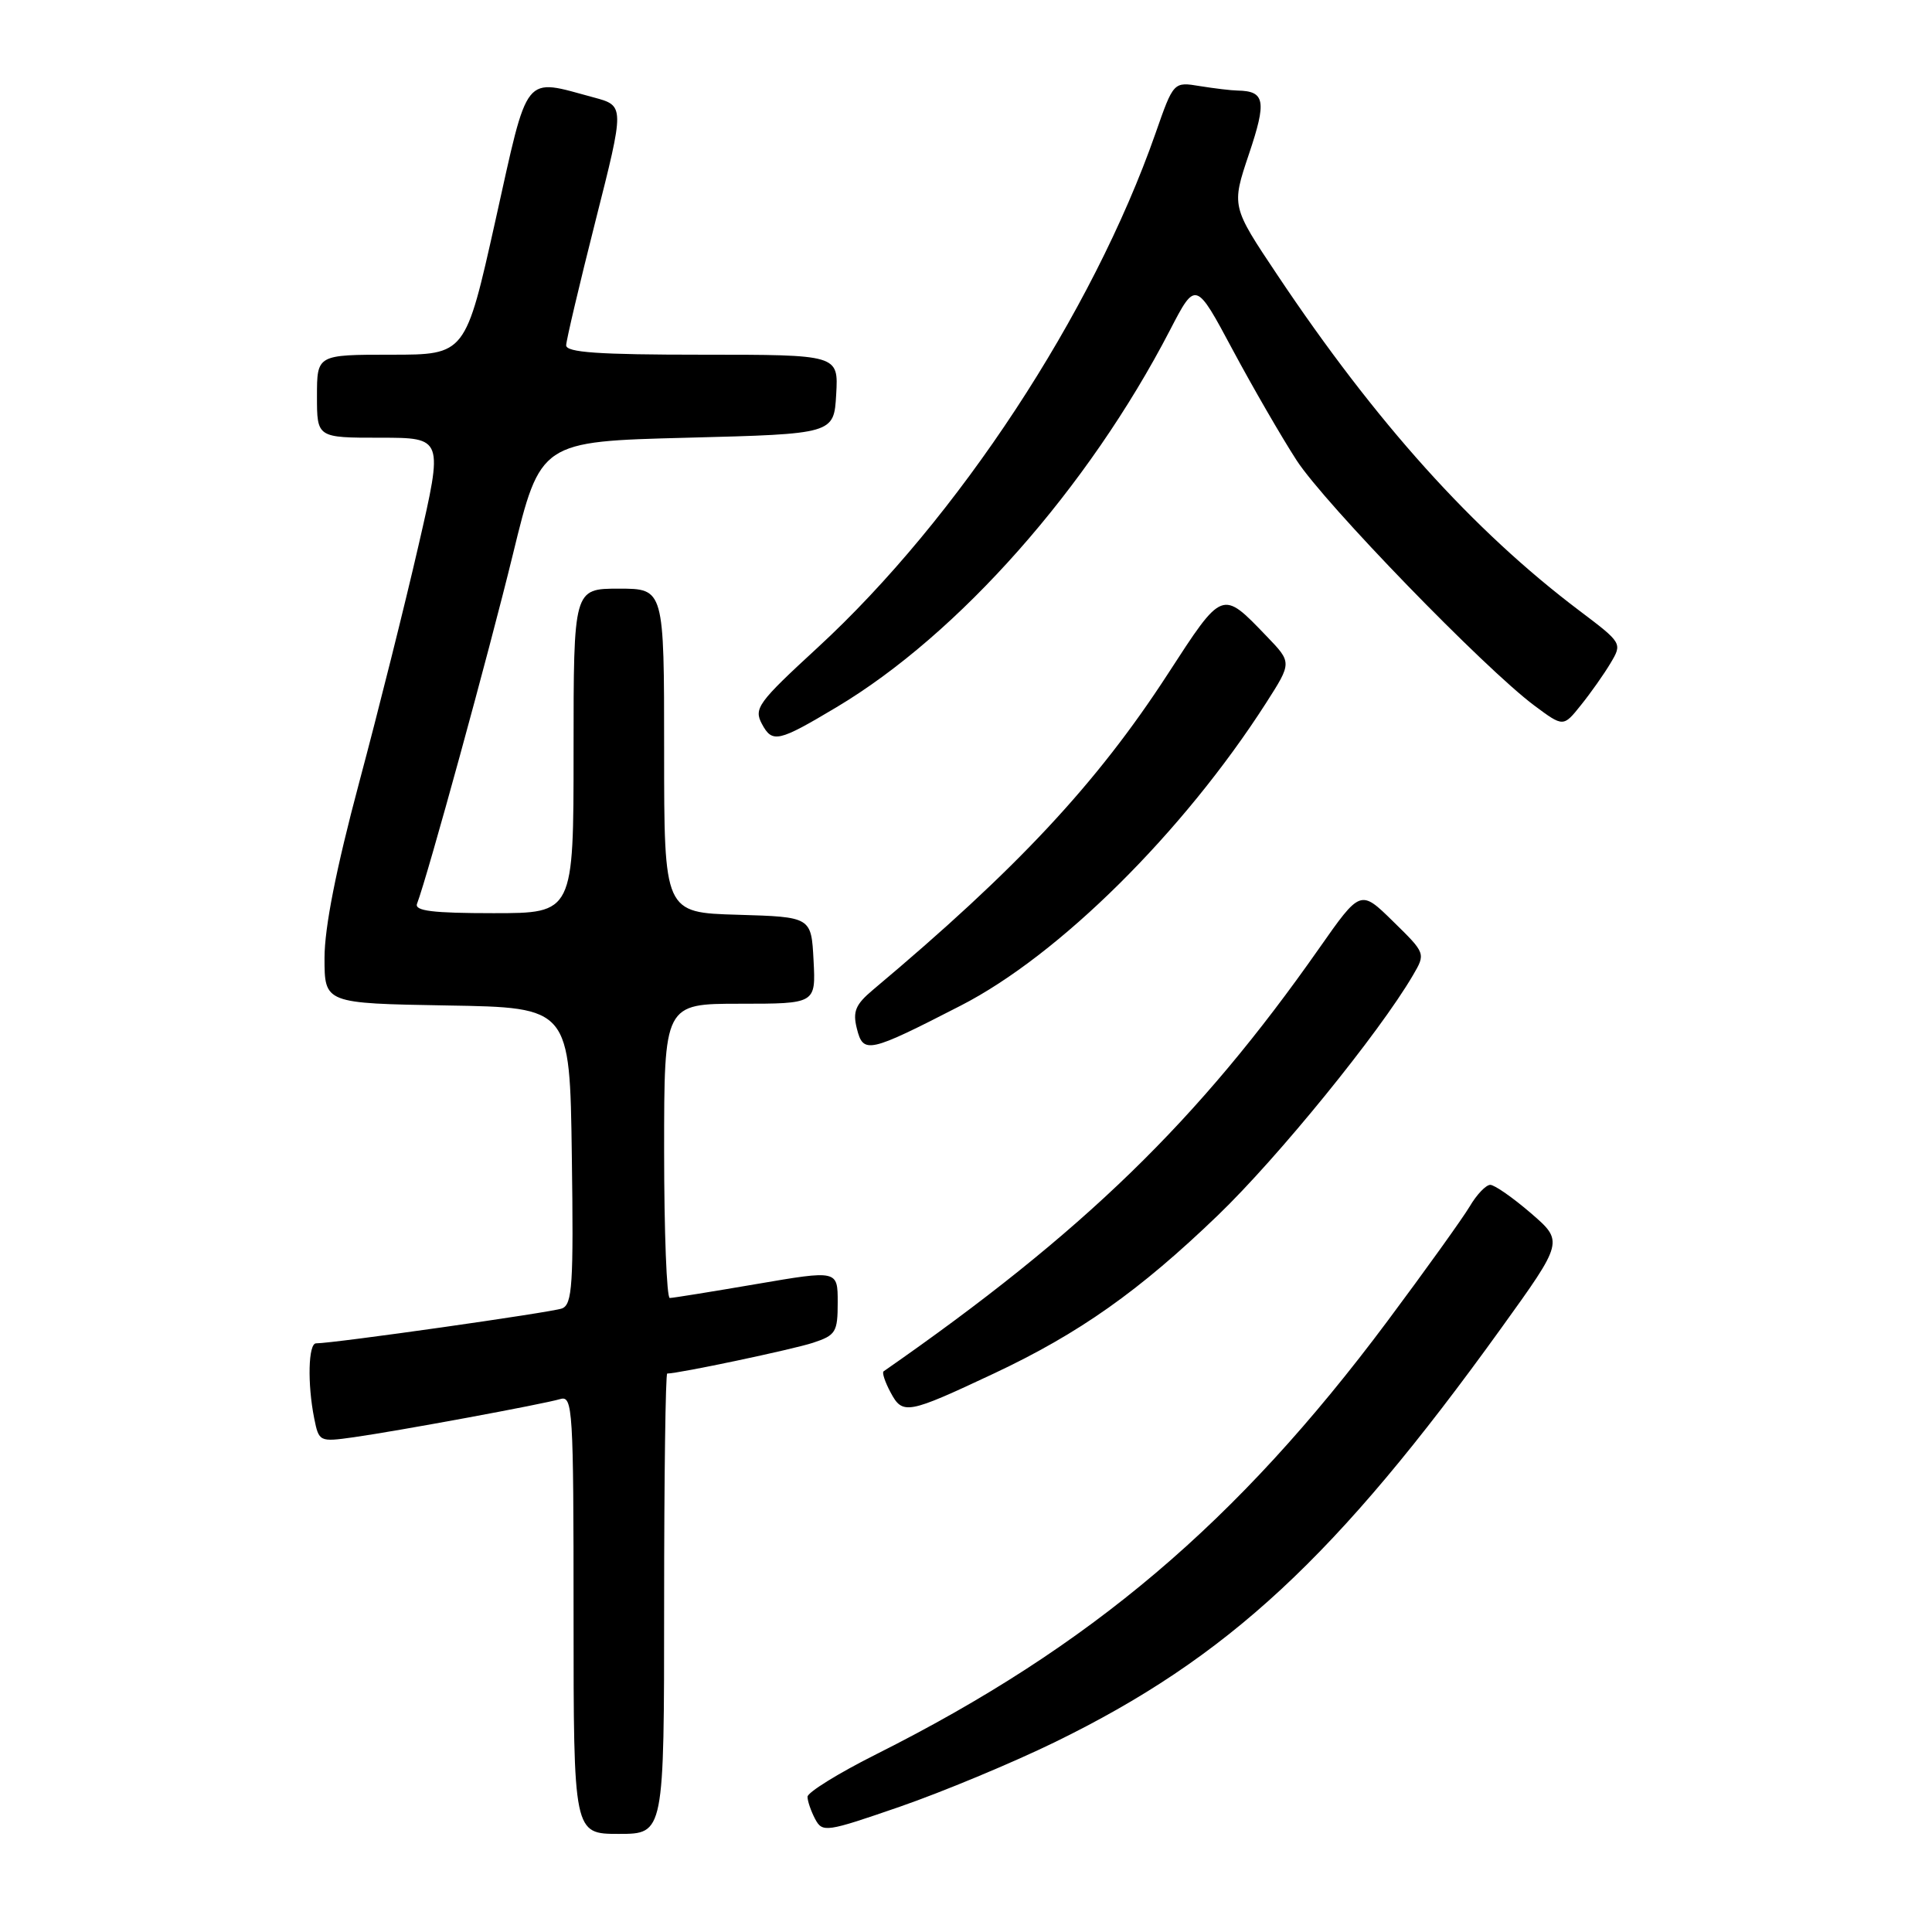 <?xml version="1.0" encoding="UTF-8" standalone="no"?>
<!DOCTYPE svg PUBLIC "-//W3C//DTD SVG 1.1//EN" "http://www.w3.org/Graphics/SVG/1.1/DTD/svg11.dtd" >
<svg xmlns="http://www.w3.org/2000/svg" xmlns:xlink="http://www.w3.org/1999/xlink" version="1.1" viewBox="0 0 256 256">
 <g >
 <path fill="currentColor"
d=" M 88.00 212.50 C 88.00 195.72 88.19 182.00 88.41 182.00 C 89.93 182.00 105.03 178.81 107.71 177.93 C 110.75 176.93 111.00 176.52 111.00 172.57 C 111.00 168.30 111.00 168.30 100.25 170.14 C 94.34 171.15 89.16 171.99 88.75 171.99 C 88.34 172.00 88.00 163.22 88.00 152.50 C 88.00 133.00 88.00 133.00 98.05 133.00 C 108.10 133.00 108.10 133.00 107.80 127.25 C 107.50 121.50 107.50 121.50 97.75 121.21 C 88.00 120.93 88.00 120.93 88.00 99.46 C 88.00 78.00 88.00 78.00 82.00 78.00 C 76.00 78.00 76.00 78.00 76.00 99.50 C 76.00 121.00 76.00 121.00 65.39 121.00 C 57.32 121.00 54.90 120.70 55.26 119.75 C 56.65 116.11 64.77 86.53 67.95 73.50 C 71.61 58.50 71.61 58.50 91.06 58.00 C 110.50 57.50 110.50 57.50 110.80 52.25 C 111.10 47.00 111.10 47.00 93.05 47.00 C 79.26 47.00 75.01 46.70 75.02 45.75 C 75.04 45.06 76.79 37.64 78.91 29.26 C 82.77 14.02 82.77 14.02 78.71 12.92 C 69.23 10.37 70.08 9.31 65.64 29.25 C 61.68 47.00 61.68 47.00 51.84 47.00 C 42.00 47.00 42.00 47.00 42.00 52.50 C 42.00 58.00 42.00 58.00 50.37 58.00 C 58.74 58.00 58.74 58.00 55.46 72.25 C 53.66 80.09 50.12 94.24 47.59 103.69 C 44.54 115.11 43.00 122.91 43.00 126.92 C 43.00 132.95 43.00 132.95 59.25 133.23 C 75.50 133.50 75.50 133.50 75.77 153.14 C 76.01 170.26 75.84 172.85 74.46 173.38 C 73.08 173.90 44.23 178.00 41.88 178.00 C 40.85 178.00 40.72 183.35 41.63 187.92 C 42.26 191.05 42.32 191.08 46.88 190.44 C 52.70 189.62 71.92 186.07 74.25 185.38 C 75.89 184.90 76.00 186.72 76.00 213.93 C 76.00 243.00 76.00 243.00 82.00 243.00 C 88.00 243.00 88.00 243.00 88.00 212.50 Z  M 139.76 230.85 C 162.71 219.65 177.07 206.33 198.91 176.00 C 207.19 164.50 207.19 164.50 202.85 160.75 C 200.46 158.69 198.03 157.00 197.47 157.00 C 196.90 157.00 195.67 158.28 194.75 159.85 C 193.82 161.41 188.90 168.28 183.81 175.10 C 163.92 201.74 144.54 218.17 116.14 232.43 C 111.11 234.95 107.00 237.50 107.00 238.08 C 107.00 238.66 107.46 239.98 108.01 241.03 C 108.99 242.85 109.44 242.78 119.26 239.39 C 124.89 237.44 134.12 233.60 139.76 230.85 Z  M 131.71 181.99 C 143.02 176.67 150.96 171.06 161.37 161.04 C 169.35 153.36 182.73 136.90 187.21 129.25 C 188.92 126.33 188.92 126.33 184.59 122.09 C 180.27 117.85 180.27 117.85 174.78 125.68 C 158.81 148.47 143.54 163.31 117.08 181.71 C 116.85 181.87 117.27 183.13 118.01 184.51 C 119.61 187.50 120.22 187.39 131.71 181.99 Z  M 127.30 133.25 C 140.34 126.57 156.77 110.28 167.76 93.15 C 171.19 87.79 171.19 87.79 167.85 84.32 C 161.89 78.12 162.04 78.06 154.74 89.31 C 145.31 103.84 134.77 115.13 115.67 131.16 C 113.35 133.11 112.97 134.03 113.54 136.30 C 114.39 139.68 115.07 139.53 127.30 133.25 Z  M 110.86 93.70 C 127.04 84.04 144.19 64.65 155.01 43.78 C 158.43 37.18 158.43 37.18 163.33 46.34 C 166.03 51.38 169.85 57.98 171.81 61.00 C 175.53 66.74 196.70 88.57 203.32 93.50 C 207.15 96.35 207.15 96.35 209.49 93.42 C 210.78 91.82 212.55 89.31 213.41 87.86 C 214.97 85.24 214.95 85.20 209.28 80.92 C 195.17 70.27 182.30 55.96 169.24 36.41 C 163.17 27.33 163.17 27.33 165.49 20.42 C 167.86 13.38 167.63 12.07 164.00 12.00 C 163.18 11.99 160.93 11.72 159.00 11.41 C 155.50 10.83 155.50 10.83 153.11 17.67 C 144.75 41.56 126.91 68.71 108.33 85.82 C 100.42 93.10 99.86 93.87 100.96 95.93 C 102.34 98.50 103.12 98.32 110.86 93.70 Z "/>
</g>
</svg>